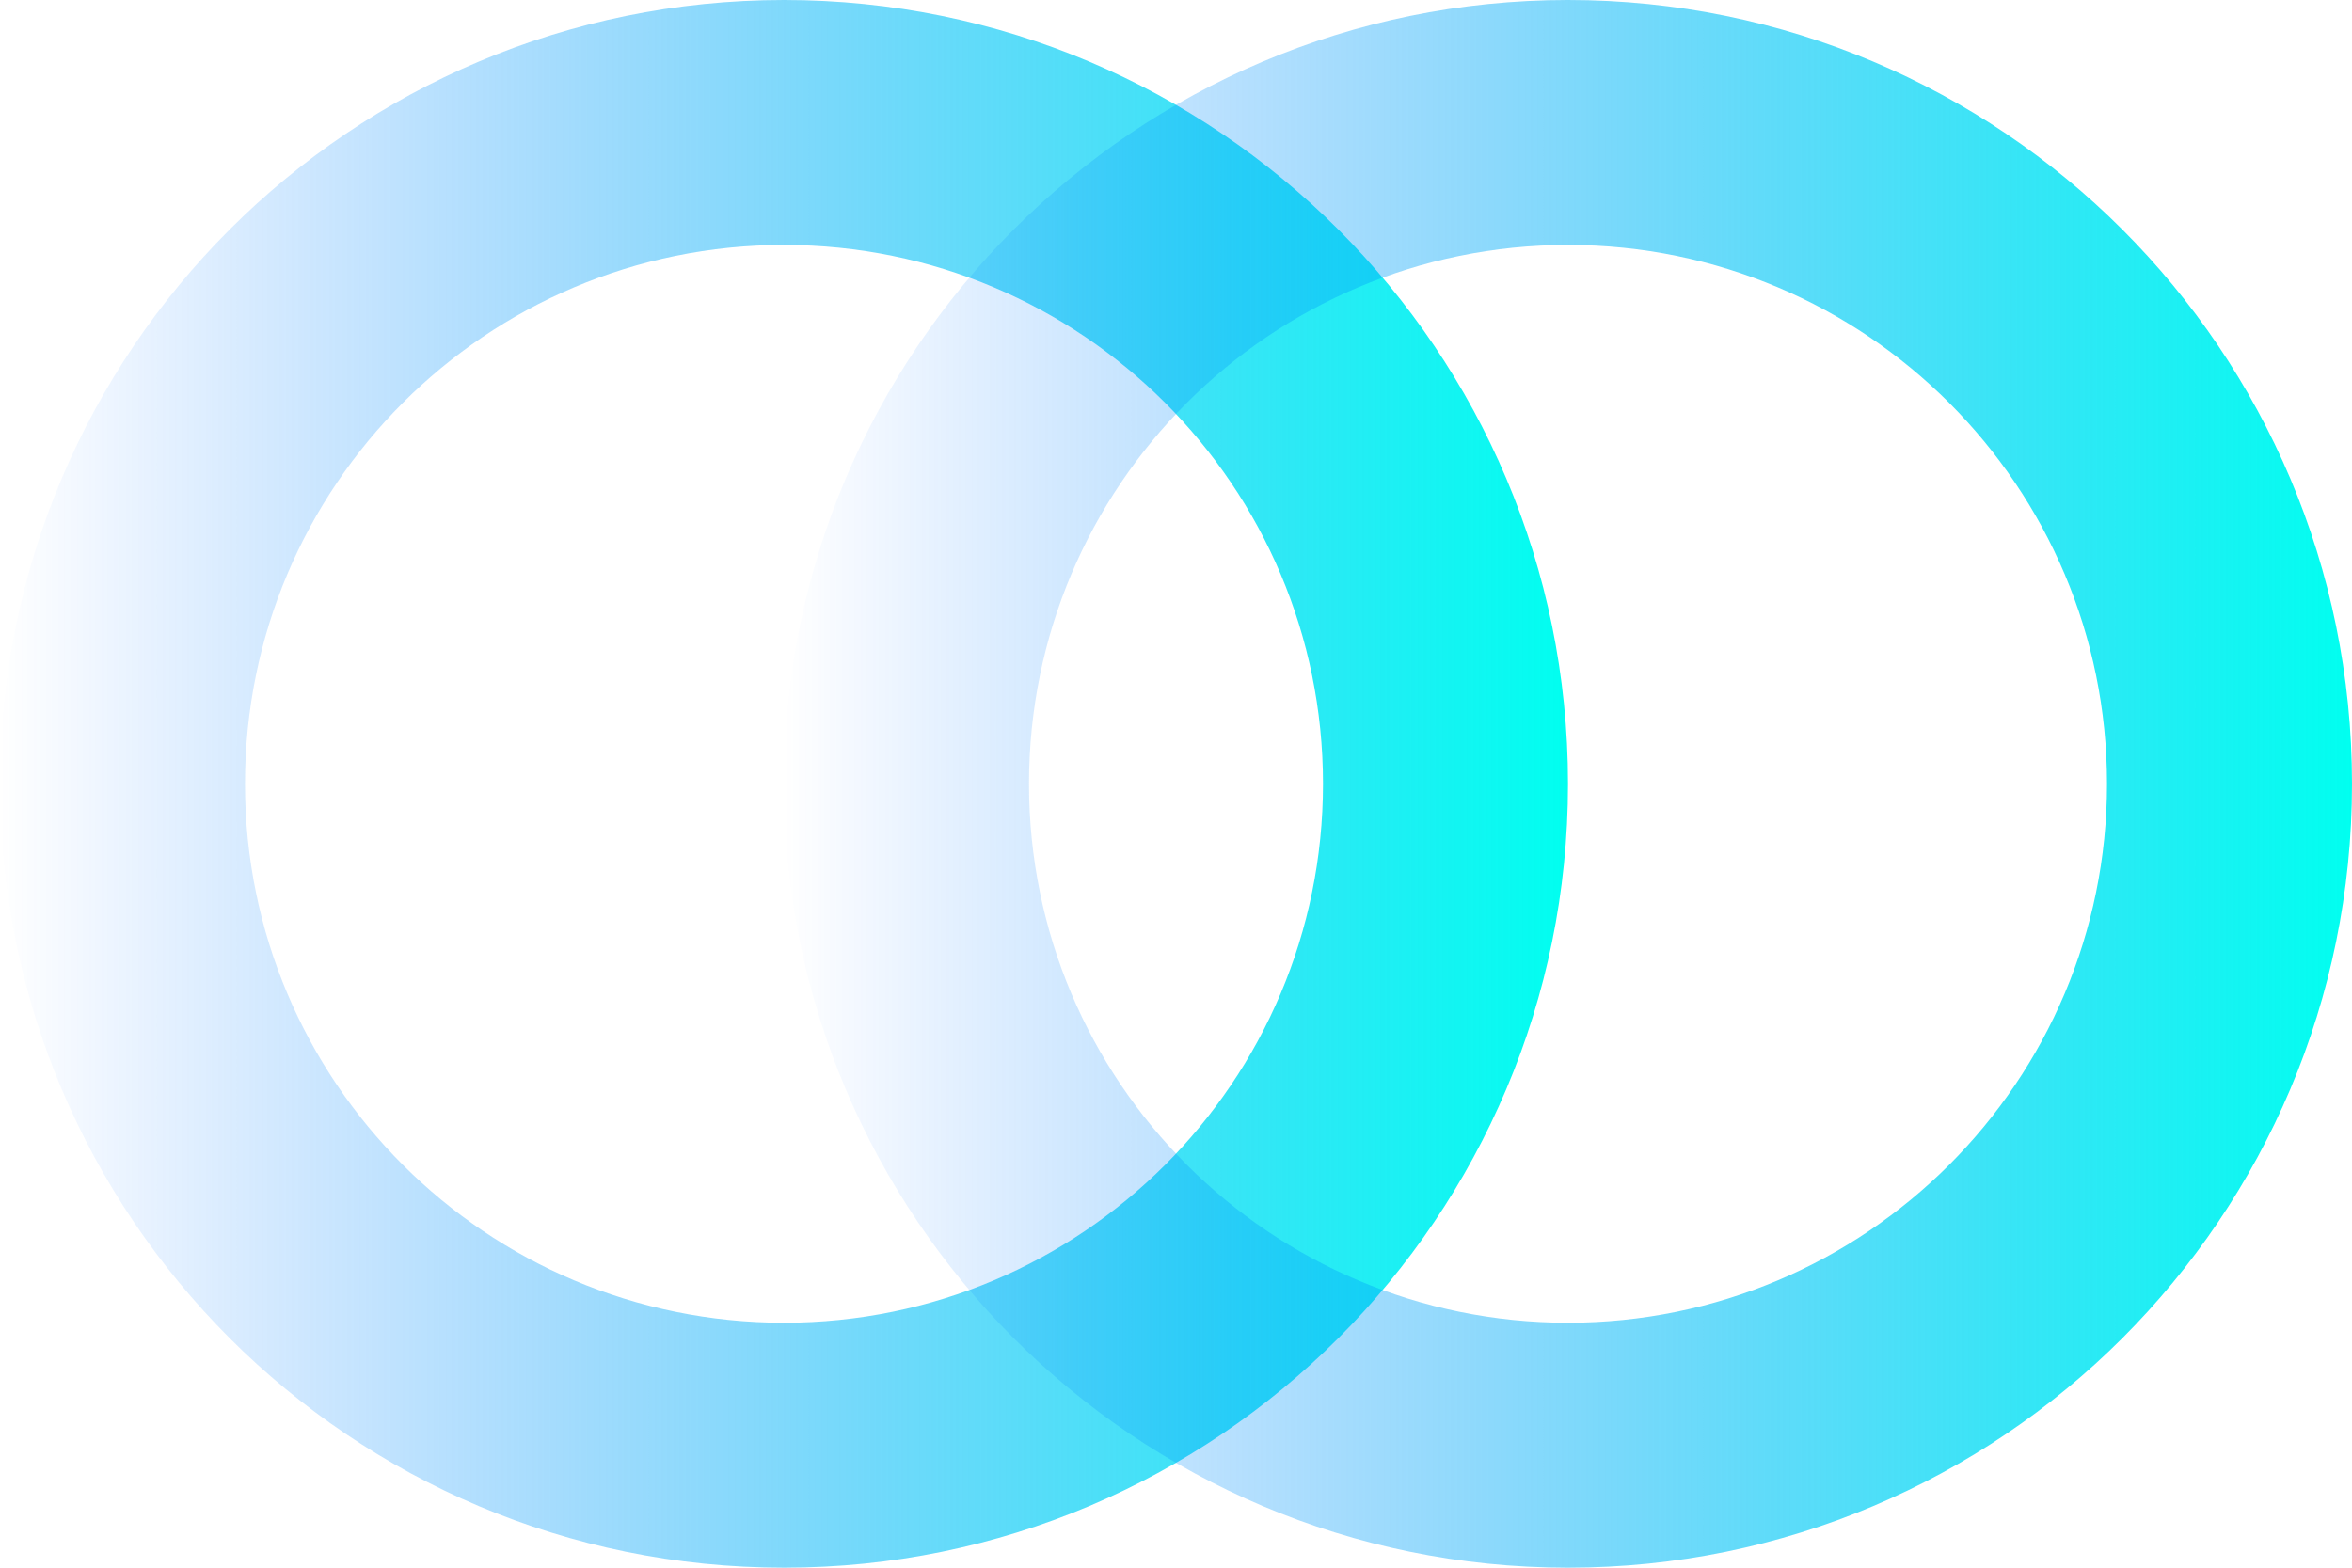 <svg width="48" height="32" viewBox="0 0 48 32" fill="none" xmlns="http://www.w3.org/2000/svg">
<path fill-rule="evenodd" clip-rule="evenodd" d="M16 27C22.075 27 27 22.075 27 16C27 9.925 22.075 5 16 5C9.925 5 5 9.925 5 16C5 22.075 9.925 27 16 27ZM16 32C24.837 32 32 24.837 32 16C32 7.163 24.837 0 16 0C7.163 0 0 7.163 0 16C0 24.837 7.163 32 16 32Z" fill="url(#paint0_linear_195_139)"/>
<path fill-rule="evenodd" clip-rule="evenodd" d="M32 27C38.075 27 43 22.075 43 16C43 9.925 38.075 5 32 5C25.925 5 21 9.925 21 16C21 22.075 25.925 27 32 27ZM32 32C40.837 32 48 24.837 48 16C48 7.163 40.837 0 32 0C23.163 0 16 7.163 16 16C16 24.837 23.163 32 32 32Z" fill="url(#paint1_linear_195_139)"/>
<defs>
<linearGradient id="paint0_linear_195_139" x1="32" y1="16" x2="0" y2="16" gradientUnits="userSpaceOnUse">
<stop stop-color="#00FFF0"/>
<stop offset="1" stop-color="#0066FF" stop-opacity="0"/>
</linearGradient>
<linearGradient id="paint1_linear_195_139" x1="48" y1="16" x2="16" y2="16" gradientUnits="userSpaceOnUse">
<stop stop-color="#00FFF0"/>
<stop offset="1" stop-color="#0066FF" stop-opacity="0"/>
</linearGradient>
</defs>
</svg>
